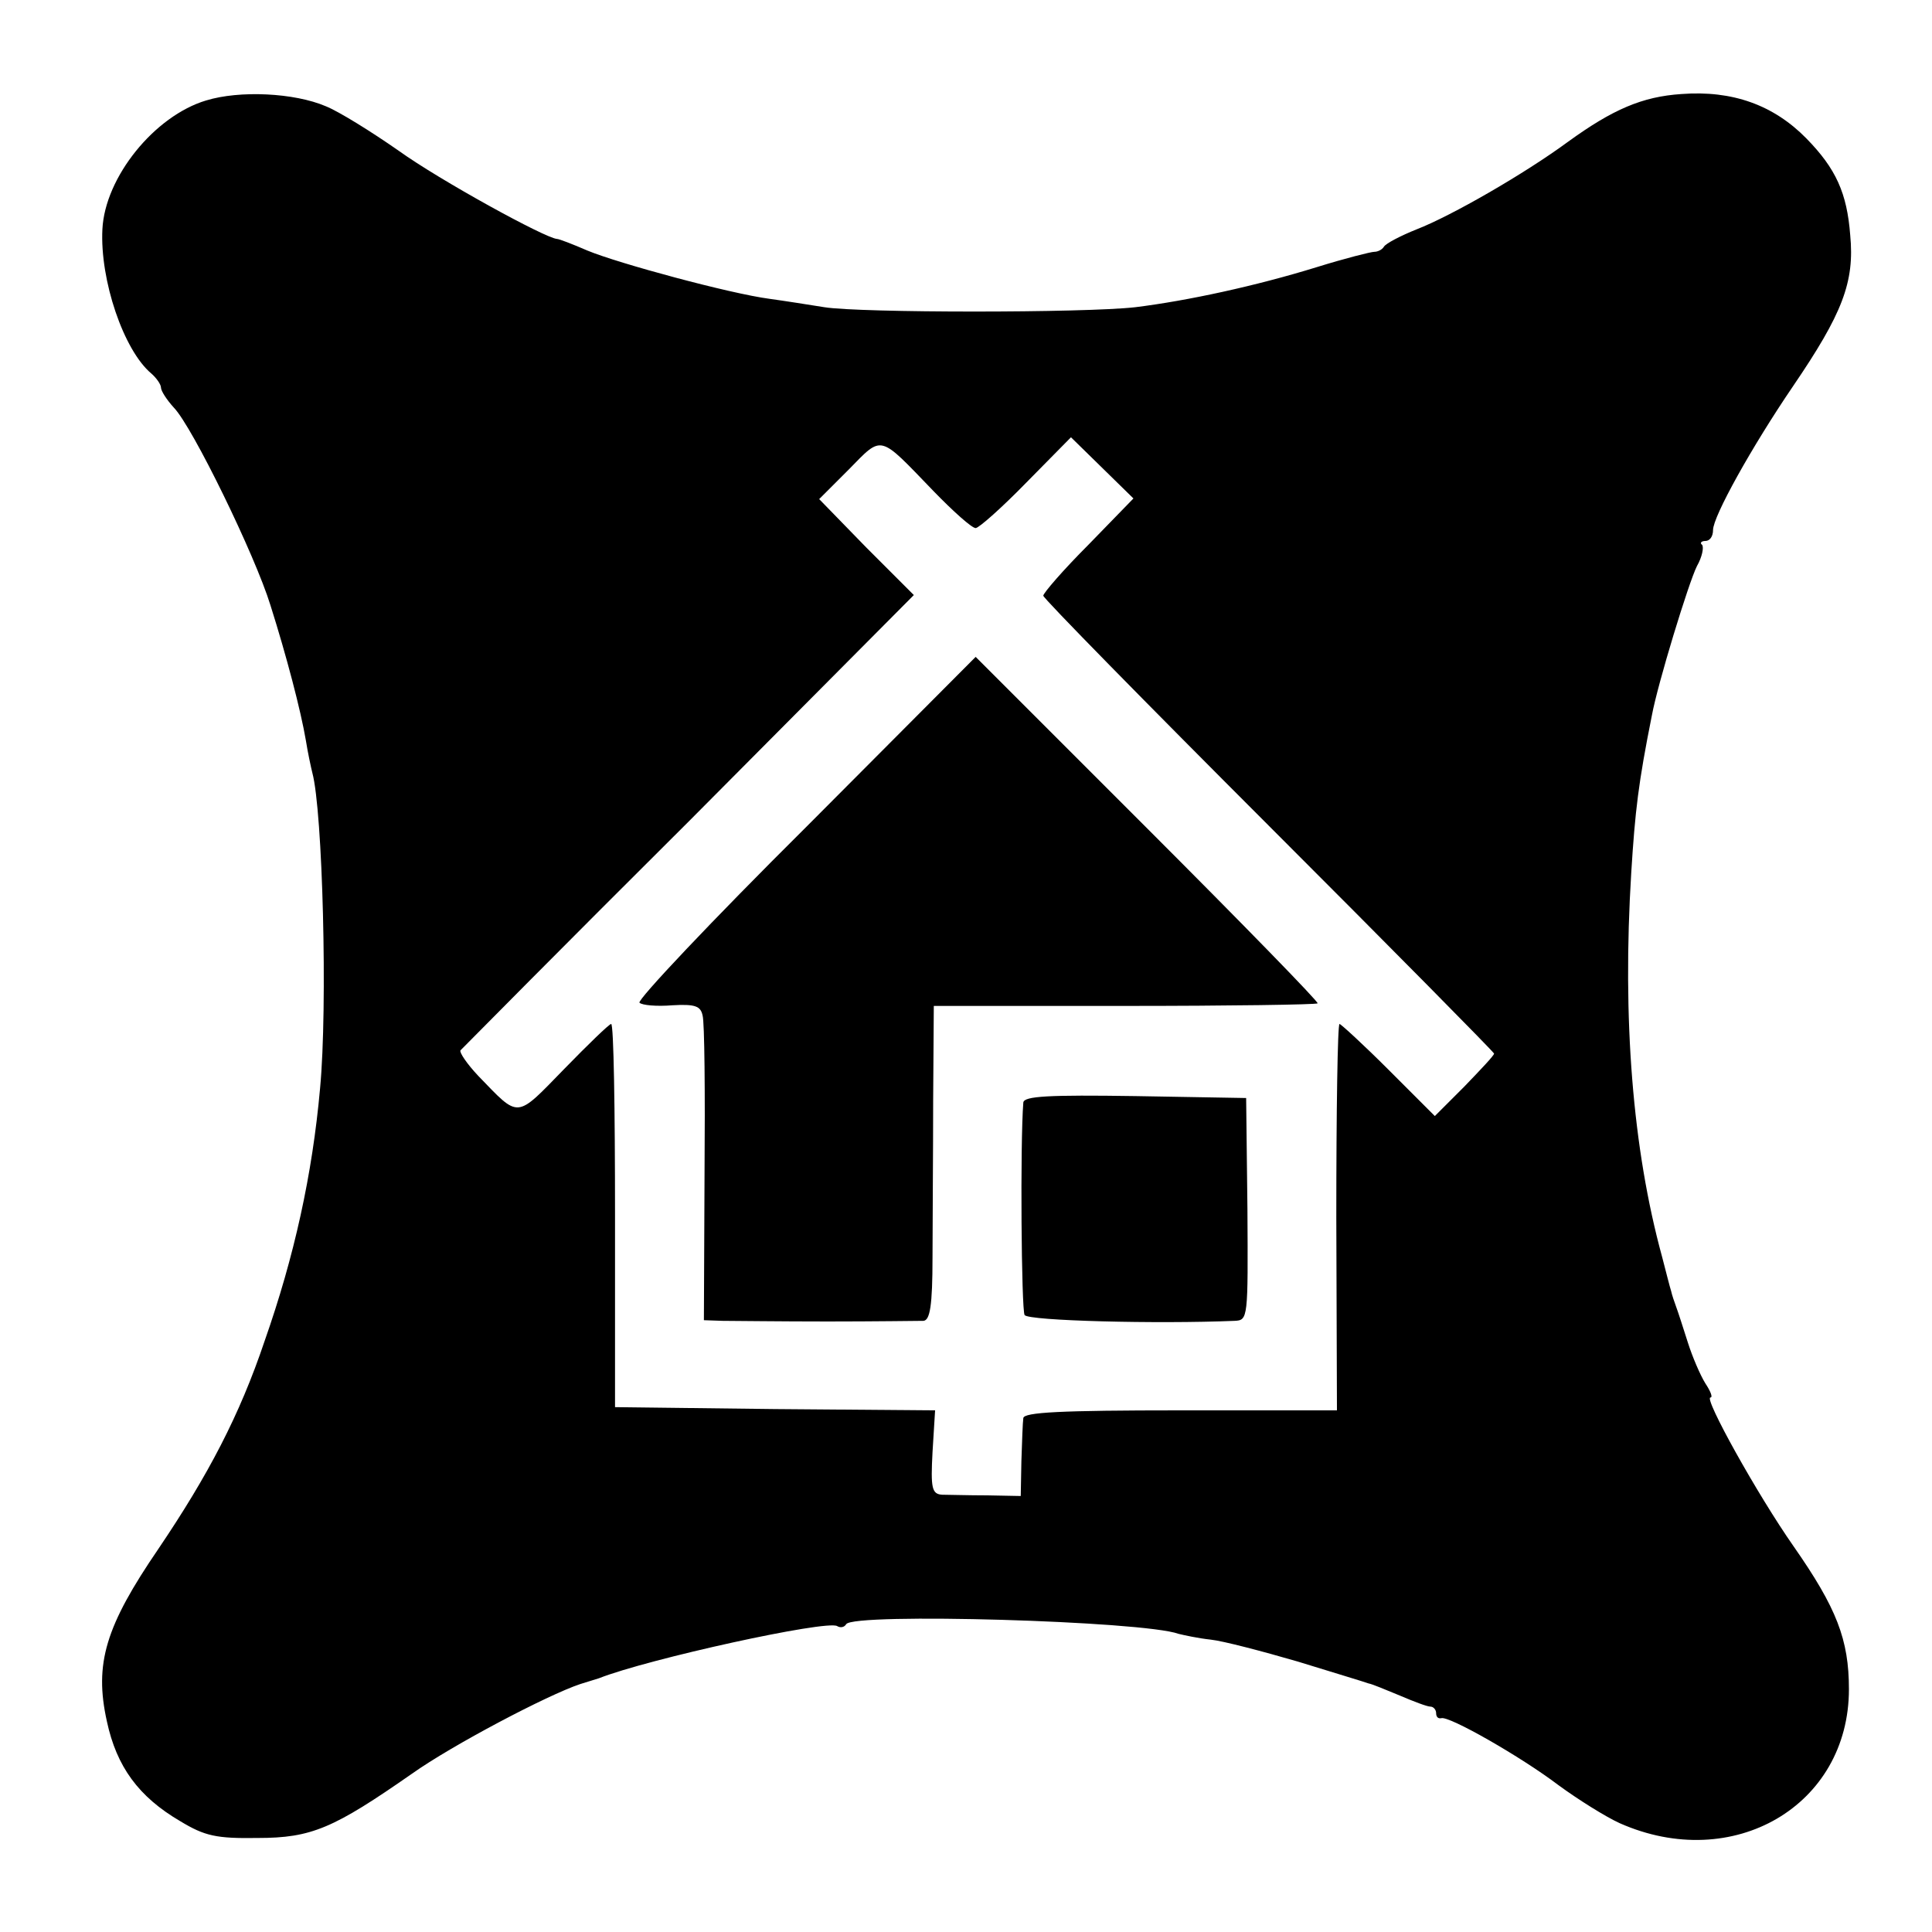 <?xml version="1.0" standalone="no"?>
<!DOCTYPE svg PUBLIC "-//W3C//DTD SVG 20010904//EN"
 "http://www.w3.org/TR/2001/REC-SVG-20010904/DTD/svg10.dtd">
<svg version="1.0" xmlns="http://www.w3.org/2000/svg"
 width="300pt" height="300pt" viewBox="0 0 300 300"
 preserveAspectRatio="xMidYMid meet">
<g transform="translate(0,300) scale(0.1,-0.1)"
fill="#000000" stroke="none">
<path d="M320 2844 c-80 -24 -157 -119 -161 -200 -4 -79 33 -188 76 -224 8 -7
15 -17 15 -22 0 -5 9 -19 20 -31 29 -30 126 -229 150 -307 25 -79 47 -163 55
-210 3 -19 8 -42 10 -50 16 -59 24 -363 12 -490 -12 -134 -40 -261 -86 -392
-39 -116 -88 -209 -165 -323 -82 -120 -100 -178 -80 -268 15 -70 49 -117 114
-155 38 -23 56 -27 120 -26 84 0 118 15 240 100 62 44 210 122 261 139 13 4
26 8 29 9 76 30 354 91 370 81 5 -3 11 -2 14 3 11 18 461 5 516 -15 8 -2 31
-7 50 -9 19 -2 80 -18 135 -34 55 -17 105 -32 110 -34 6 -1 27 -10 49 -19 21
-9 42 -17 47 -17 5 0 9 -5 9 -10 0 -6 3 -9 8 -8 12 4 124 -60 182 -104 30 -22
73 -49 95 -59 176 -78 356 27 356 208 0 77 -19 126 -86 222 -56 80 -140 231
-129 231 4 0 0 10 -8 22 -8 13 -20 41 -27 63 -7 22 -15 47 -18 55 -3 8 -7 20
-8 25 -2 6 -8 30 -14 53 -46 168 -62 370 -48 597 6 96 11 139 32 244 9 49 57
206 70 232 8 14 11 29 8 33 -4 3 -1 6 5 6 7 0 12 7 12 17 0 21 60 129 124 223
77 113 96 162 89 235 -5 65 -22 103 -68 150 -51 52 -115 75 -194 69 -61 -4
-107 -24 -176 -74 -68 -50 -181 -115 -235 -136 -25 -10 -48 -22 -51 -27 -3 -5
-10 -8 -15 -8 -5 0 -45 -10 -90 -24 -94 -29 -200 -52 -281 -62 -79 -9 -427 -9
-483 0 -25 4 -63 10 -85 13 -61 8 -235 55 -283 75 -23 10 -44 18 -47 18 -18 1
-182 91 -246 137 -43 30 -93 61 -113 69 -49 21 -134 25 -186 9z m1129 -606
c31 -32 60 -58 66 -58 5 0 41 32 79 71 l69 70 48 -47 49 -48 -70 -72 c-39 -39
-70 -75 -70 -79 0 -4 158 -165 350 -357 193 -193 350 -352 350 -354 0 -3 -21
-25 -46 -51 l-46 -46 -72 72 c-39 39 -74 71 -76 71 -3 0 -5 -135 -5 -300 l1
-300 -243 0 c-187 0 -243 -3 -244 -12 -1 -7 -2 -37 -3 -67 l-1 -54 -52 1 c-29
0 -61 1 -70 1 -16 1 -18 10 -15 66 l4 65 -249 2 -248 3 0 298 c0 163 -2 297
-6 297 -3 0 -36 -32 -73 -70 -76 -78 -69 -77 -133 -11 -18 19 -30 37 -28 40 3
3 162 164 355 356 l349 351 -74 74 -73 75 46 46 c53 54 46 55 131 -33z"/>
<path d="M1251 1715 c-146 -145 -262 -268 -258 -272 4 -4 27 -6 51 -4 35 2 44
-1 47 -16 3 -10 4 -120 3 -245 l-1 -228 29 -1 c15 0 89 -1 163 -1 74 0 141 1
149 1 10 1 14 23 14 99 0 53 1 163 1 243 l1 147 296 0 c163 0 298 2 300 4 2 2
-117 124 -264 271 l-267 267 -264 -265z"/>
<path d="M1589 1288 c-5 -63 -3 -322 2 -330 6 -9 206 -14 326 -9 21 1 21 3 20
174 l-2 172 -172 3 c-135 2 -173 0 -174 -10z"/>
</g>
</svg>
